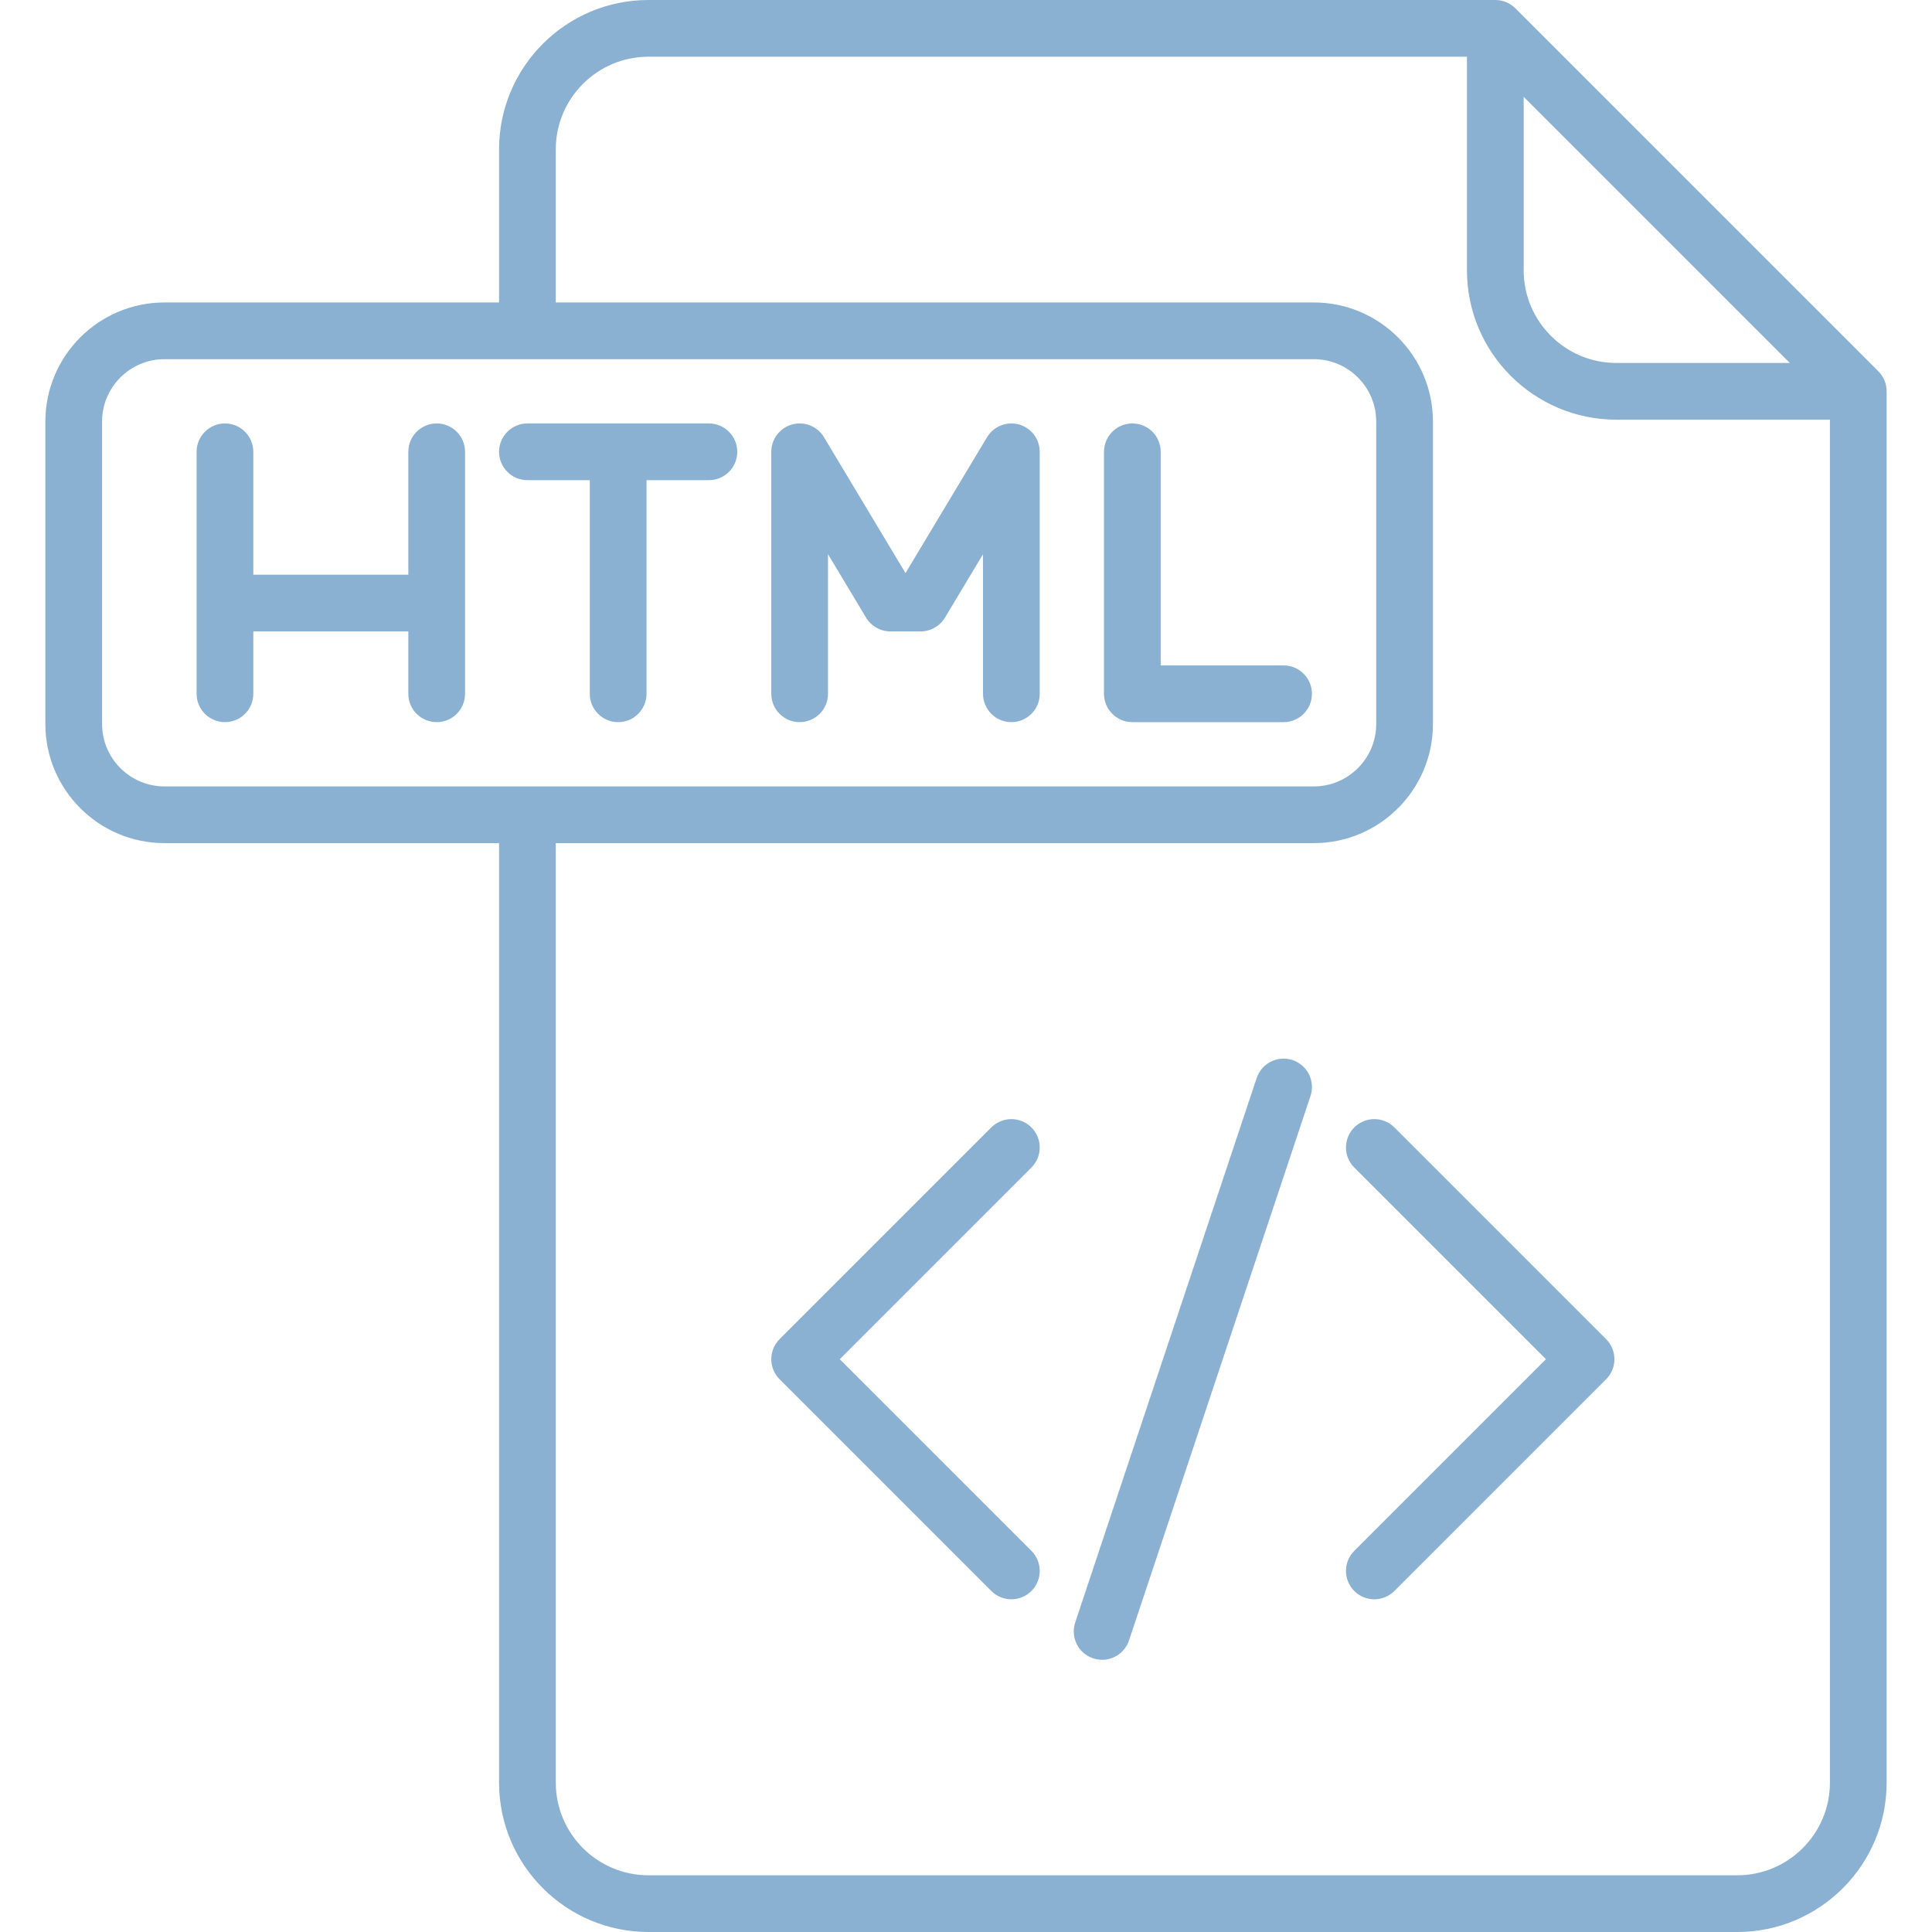 <svg width="511" height="511" viewBox="0 0 511 511" fill="none" xmlns="http://www.w3.org/2000/svg">
<path d="M498.962 102.751C498.944 102.569 498.913 102.392 498.882 102.214C498.871 102.151 498.866 102.086 498.853 102.023C498.811 101.813 498.757 101.607 498.697 101.404C498.688 101.374 498.683 101.343 498.674 101.313C498.611 101.106 498.536 100.904 498.456 100.705C498.445 100.678 498.437 100.65 498.426 100.624C498.348 100.435 498.258 100.252 498.165 100.072C498.146 100.035 498.131 99.997 498.111 99.96C498.021 99.793 497.922 99.633 497.82 99.474C497.789 99.426 497.763 99.376 497.732 99.329C497.631 99.178 497.52 99.034 497.408 98.891C497.369 98.841 497.335 98.789 497.295 98.74C497.139 98.551 496.975 98.368 496.802 98.195L400.804 2.198C400.631 2.025 400.449 1.86 400.259 1.705C400.21 1.665 400.158 1.631 400.108 1.592C399.965 1.48 399.821 1.369 399.67 1.268C399.623 1.236 399.573 1.21 399.525 1.18C399.366 1.079 399.206 0.979 399.039 0.889C399.003 0.869 398.964 0.854 398.927 0.835C398.746 0.742 398.563 0.652 398.375 0.574C398.348 0.563 398.321 0.555 398.294 0.544C398.095 0.464 397.893 0.389 397.686 0.326C397.656 0.317 397.625 0.311 397.595 0.303C397.392 0.244 397.186 0.189 396.976 0.147C396.913 0.134 396.848 0.129 396.785 0.118C396.608 0.087 396.43 0.056 396.248 0.038C396.001 0.013 395.751 0 395.5 0H171.5C149.72 0 132 17.72 132 39.5V80H43.5C26.131 80 12 94.131 12 111.5V191.5C12 208.869 26.131 223 43.5 223H132V471.5C132 493.28 149.72 511 171.5 511H459.5C481.28 511 499 493.28 499 471.5V103.5C499 103.249 498.987 102.999 498.962 102.751ZM403 25.606L473.394 96H427.5C413.991 96 403 85.009 403 71.5V25.606ZM27 191.5V111.5C27 102.402 34.402 95 43.5 95H347.5C356.598 95 364 102.402 364 111.5V191.5C364 200.598 356.598 208 347.5 208H139.519C139.512 208 139.506 207.999 139.5 207.999C139.494 207.999 139.487 208 139.481 208H43.5C34.402 208 27 200.598 27 191.5ZM459.5 496H171.5C157.991 496 147 485.009 147 471.5V223H347.5C364.869 223 379 208.869 379 191.5V111.5C379 94.131 364.869 80 347.5 80H147V39.5C147 25.991 157.991 15 171.5 15H388V71.5C388 93.28 405.72 111 427.5 111H484V471.5C484 485.009 473.009 496 459.5 496Z" fill="#1762A7" fill-opacity="0.5"/>
<path d="M115.5 112C111.358 112 108 115.358 108 119.5V152H67V119.5C67 115.358 63.642 112 59.5 112C55.358 112 52 115.358 52 119.5V183.5C52 187.642 55.358 191 59.5 191C63.642 191 67 187.642 67 183.5V167H108V183.5C108 187.642 111.358 191 115.5 191C119.642 191 123 187.642 123 183.5V119.5C123 115.358 119.642 112 115.5 112Z" fill="#1762A7" fill-opacity="0.5"/>
<path d="M211.5 191C215.642 191 219 187.642 219 183.5V146.577L229.069 163.359C230.424 165.618 232.866 167 235.5 167H243.5C246.134 167 248.576 165.618 249.931 163.359L260 146.577V183.5C260 187.642 263.358 191 267.5 191C271.642 191 275 187.642 275 183.5V119.5C275 116.129 272.751 113.172 269.502 112.272C266.253 111.372 262.804 112.75 261.069 115.641L239.5 151.589L217.931 115.641C216.197 112.75 212.745 111.374 209.498 112.272C206.249 113.172 204 116.129 204 119.5V183.5C204 187.642 207.358 191 211.5 191Z" fill="#1762A7" fill-opacity="0.5"/>
<path d="M139.5 127H156V183.5C156 187.642 159.358 191 163.5 191C167.642 191 171 187.642 171 183.5V127H187.5C191.642 127 195 123.642 195 119.5C195 115.358 191.642 112 187.5 112H139.5C135.358 112 132 115.358 132 119.5C132 123.642 135.358 127 139.5 127Z" fill="#1762A7" fill-opacity="0.5"/>
<path d="M299.5 191H339.5C343.642 191 347 187.642 347 183.5C347 179.358 343.642 176 339.5 176H307V119.5C307 115.358 303.642 112 299.5 112C295.358 112 292 115.358 292 119.5V183.5C292 187.642 295.358 191 299.5 191Z" fill="#1762A7" fill-opacity="0.5"/>
<path d="M341.872 280.385C337.943 279.076 333.695 281.199 332.385 285.129L284.385 429.129C283.075 433.058 285.199 437.306 289.129 438.616C289.916 438.878 290.715 439.003 291.502 439.003C294.642 439.003 297.568 437.015 298.616 433.873L346.616 289.873C347.925 285.942 345.801 281.695 341.872 280.385Z" fill="#1762A7" fill-opacity="0.5"/>
<path d="M272.803 298.197C269.874 295.268 265.125 295.268 262.197 298.197L206.197 354.197C203.268 357.126 203.268 361.875 206.197 364.803L262.197 420.803C263.661 422.267 265.581 423 267.5 423C269.419 423 271.339 422.268 272.803 420.803C275.732 417.874 275.732 413.125 272.803 410.197L222.106 359.5L272.803 308.803C275.732 305.875 275.732 301.125 272.803 298.197Z" fill="#1762A7" fill-opacity="0.5"/>
<path d="M368.803 298.197C365.874 295.268 361.125 295.268 358.197 298.197C355.268 301.126 355.268 305.875 358.197 308.803L408.894 359.5L358.197 410.197C355.268 413.126 355.268 417.875 358.197 420.803C359.661 422.267 361.581 423 363.5 423C365.419 423 367.339 422.268 368.803 420.803L424.803 364.803C427.732 361.874 427.732 357.125 424.803 354.197L368.803 298.197Z" fill="#1762A7" fill-opacity="0.5"/>
</svg>
